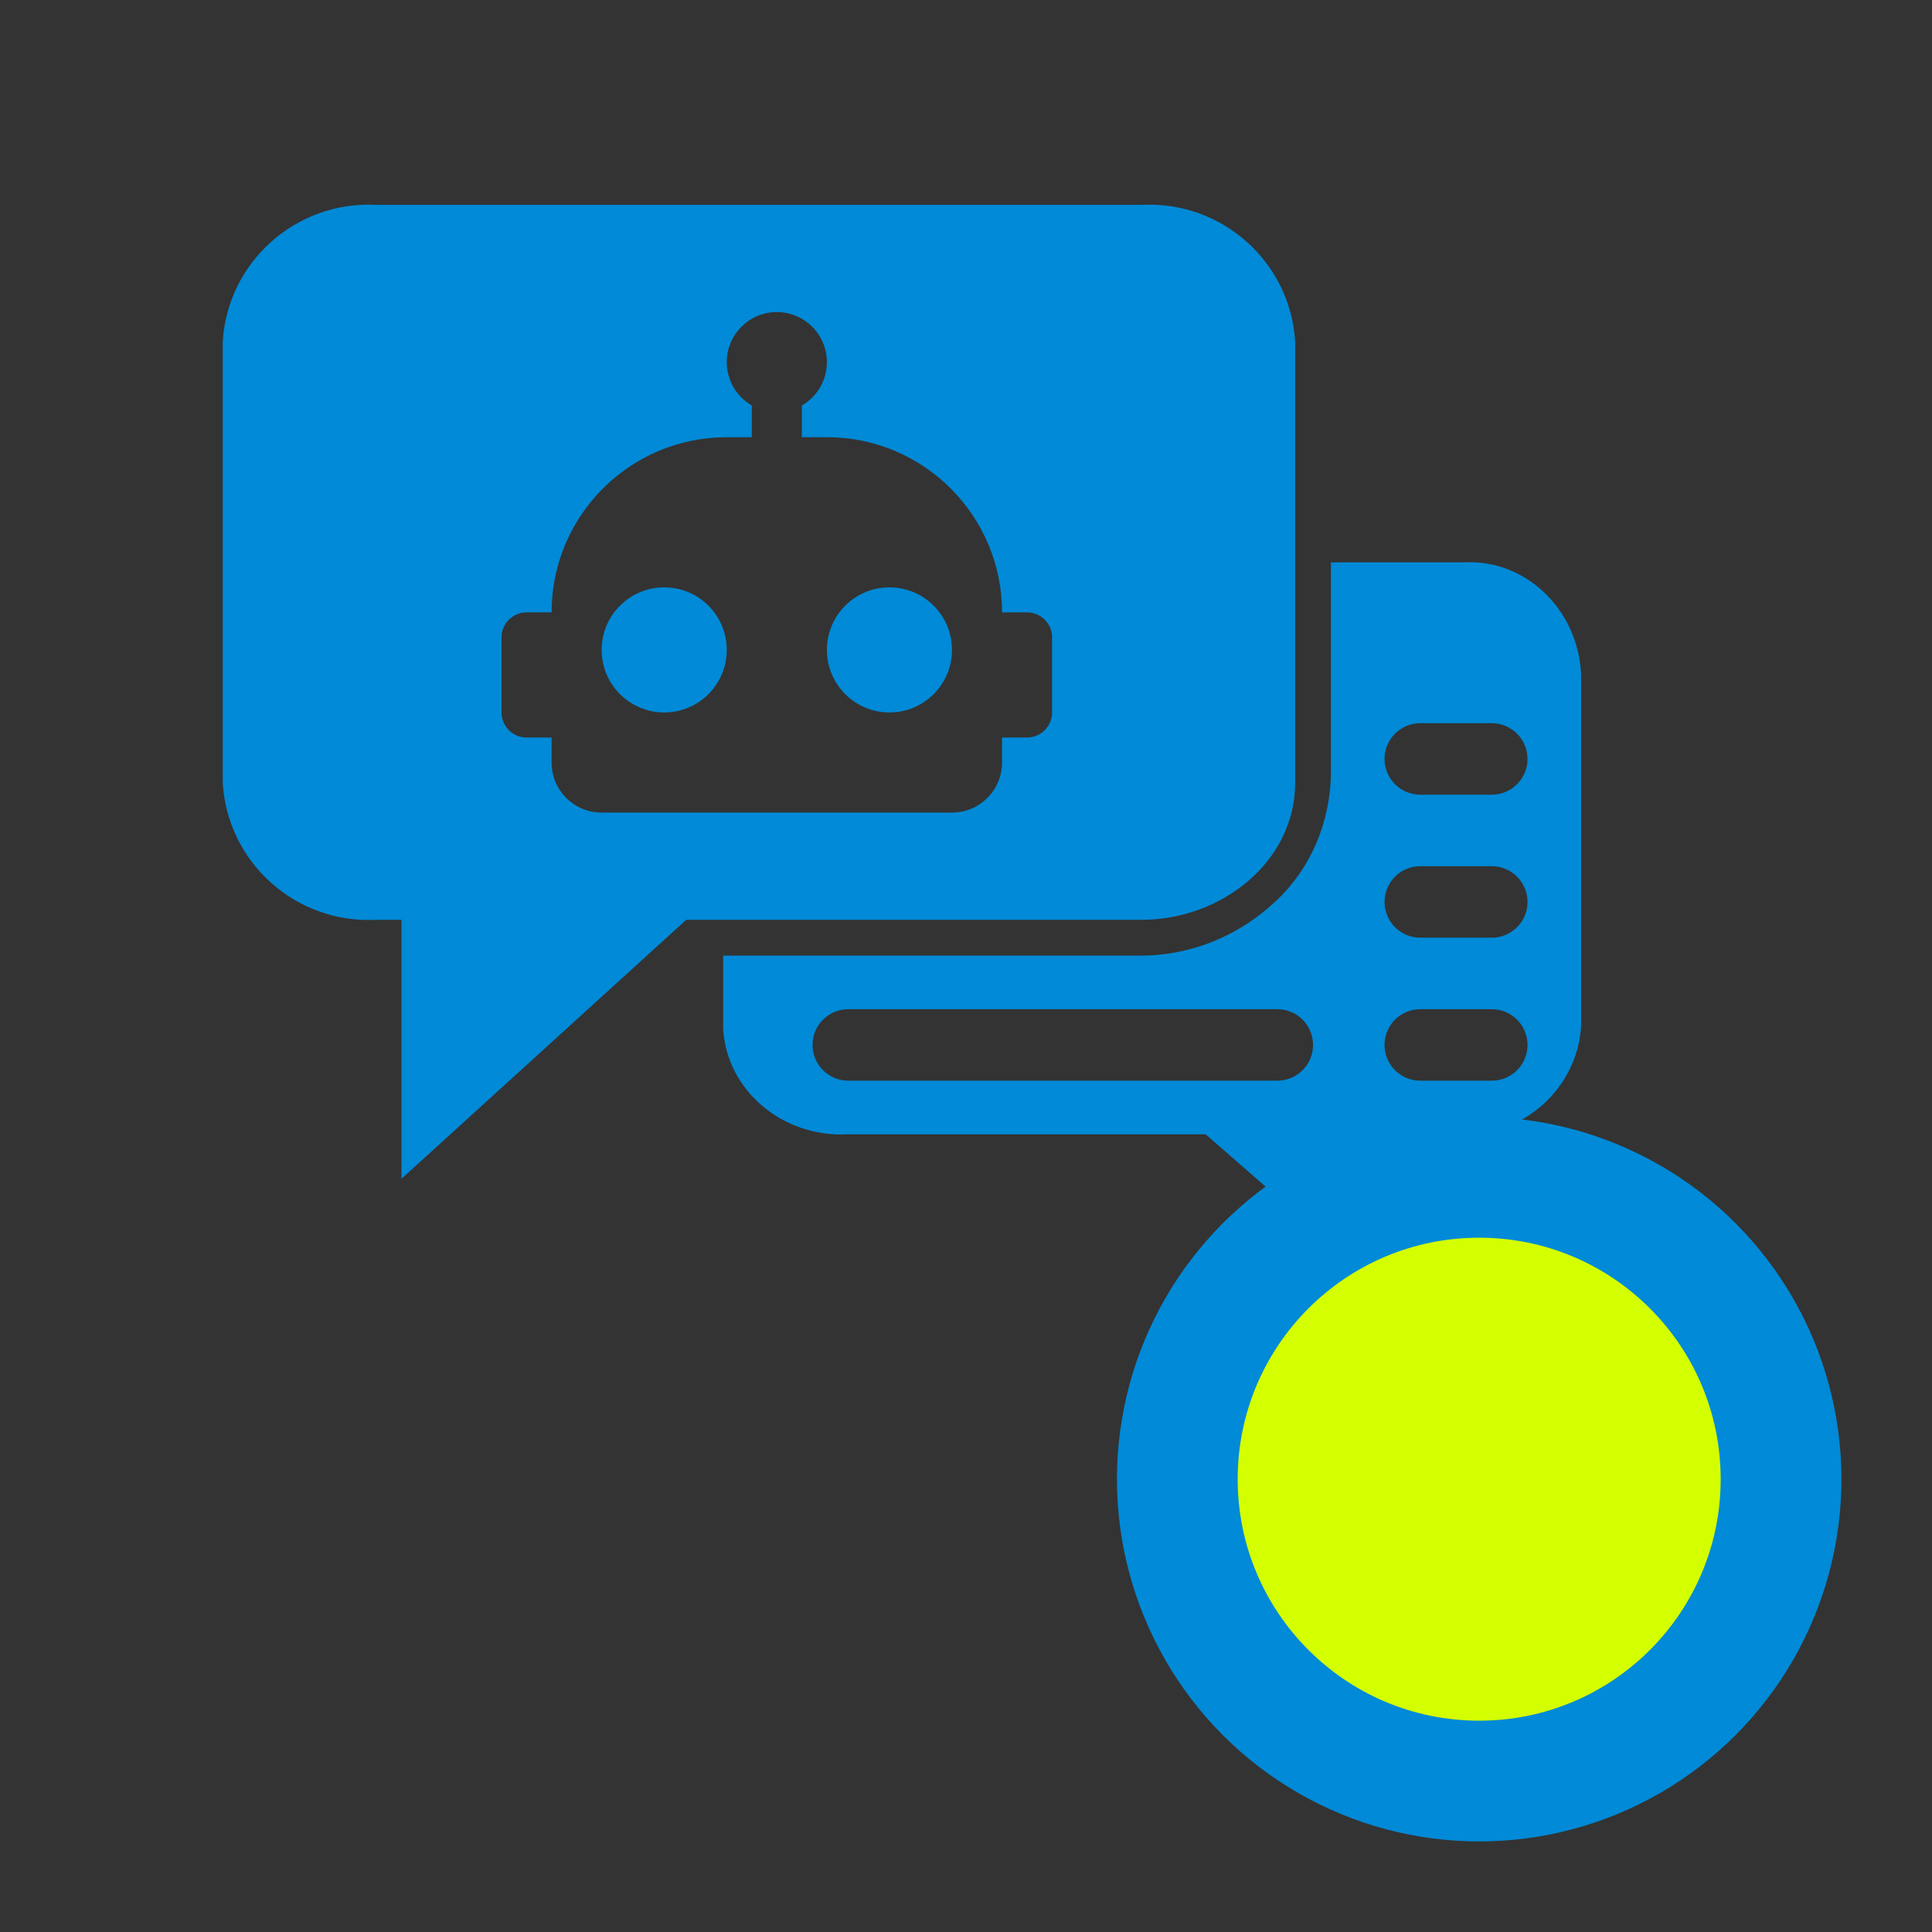 <svg xmlns="http://www.w3.org/2000/svg" viewBox="0 0 64 64">
<rect x="0" y="0" width="64" height="64" fill="#333333" stroke="none"/>
<style>
  @keyframes anim {
    from {
        r: 2px;
    }
    to {
      r: 6px;
    }
    to {
        r: 9px;
    }
  }
  .circle {
      animation-name: anim;
      animation-duration: 1.2s;
      animation-iteration-count: infinite;
  }
</style>
  <g>
    <path d="M31.536,21.529c0,1.145-.928,2.072-2.072,2.072-1.145,0-2.072-.928-2.072-2.072,0-1.145.928-2.072,2.072-2.072,1.145,0,2.072.928,2.072,2.072ZM22.003,19.457c-1.145,0-2.072.928-2.072,2.072,0,1.145.928,2.072,2.072,2.072,1.145,0,2.072-.928,2.072-2.072,0-1.145-.928-2.072-2.072-2.072ZM50.123,44.681h.018l-.018-.018v.018ZM37.808,30.47h-15.075l-9.434,8.579v-8.579h-.834c-2.662.138-4.932-1.893-5.087-4.54v-14.604c.155-2.647,2.425-4.678,5.087-4.54h25.353c2.662-.138,4.932,1.893,5.087,4.54v14.604c0,2.592-2.416,4.54-5.087,4.54h-.009ZM34.852,21.115c0-.458-.371-.829-.829-.829h-.829c0-3.205-2.598-5.803-5.803-5.803h-.829v-1.053c.497-.282.829-.821.829-1.434,0-.916-.742-1.658-1.658-1.658s-1.658.742-1.658,1.658c0,.613.332,1.152.829,1.434v1.053h-.829c-3.205,0-5.803,2.598-5.803,5.803h-.829c-.458,0-.829.371-.829.829v2.487c0,.458.371.829.829.829h.829v.829c0,.916.742,1.658,1.658,1.658h11.605c.916,0,1.658-.742,1.658-1.658v-.829h.829c.458,0,.829-.371.829-.829v-2.487ZM52.378,22.325v11.641c-.117,2.106-1.944,3.727-4.078,3.61h-.659v6.72l-7.702-6.72h-11.874c-2.145.104-3.982-1.45-4.109-3.481v-2.44h13.771c1.655.018,3.266-.618,4.509-1.779,1.174-1.079,1.843-2.646,1.852-4.287v-6.96h4.406c2.032-.111,3.772,1.54,3.883,3.697ZM43.496,34.615c0-.655-.53-1.184-1.184-1.184h-14.211c-.655,0-1.184.53-1.184,1.184s.53,1.184,1.184,1.184h14.211c.655,0,1.184-.53,1.184-1.184ZM50.601,34.615c0-.655-.53-1.184-1.184-1.184h-2.368c-.655,0-1.184.53-1.184,1.184s.53,1.184,1.184,1.184h2.368c.655,0,1.184-.53,1.184-1.184ZM50.601,29.878c0-.655-.53-1.184-1.184-1.184h-2.368c-.655,0-1.184.53-1.184,1.184s.53,1.184,1.184,1.184h2.368c.655,0,1.184-.53,1.184-1.184ZM50.601,25.141c0-.655-.53-1.184-1.184-1.184h-2.368c-.655,0-1.184.53-1.184,1.184s.53,1.184,1.184,1.184h2.368c.655,0,1.184-.53,1.184-1.184Z" fill="#008ad7"/>
  </g>
  <circle cx="49" cy="49" r="12" fill="#008ad7" stroke-width="0" />
  <circle class="circle" cx="16" cy="16" r="8" fill="#D3FF00" style="transform: translate(33px, 33px)" />
</svg>